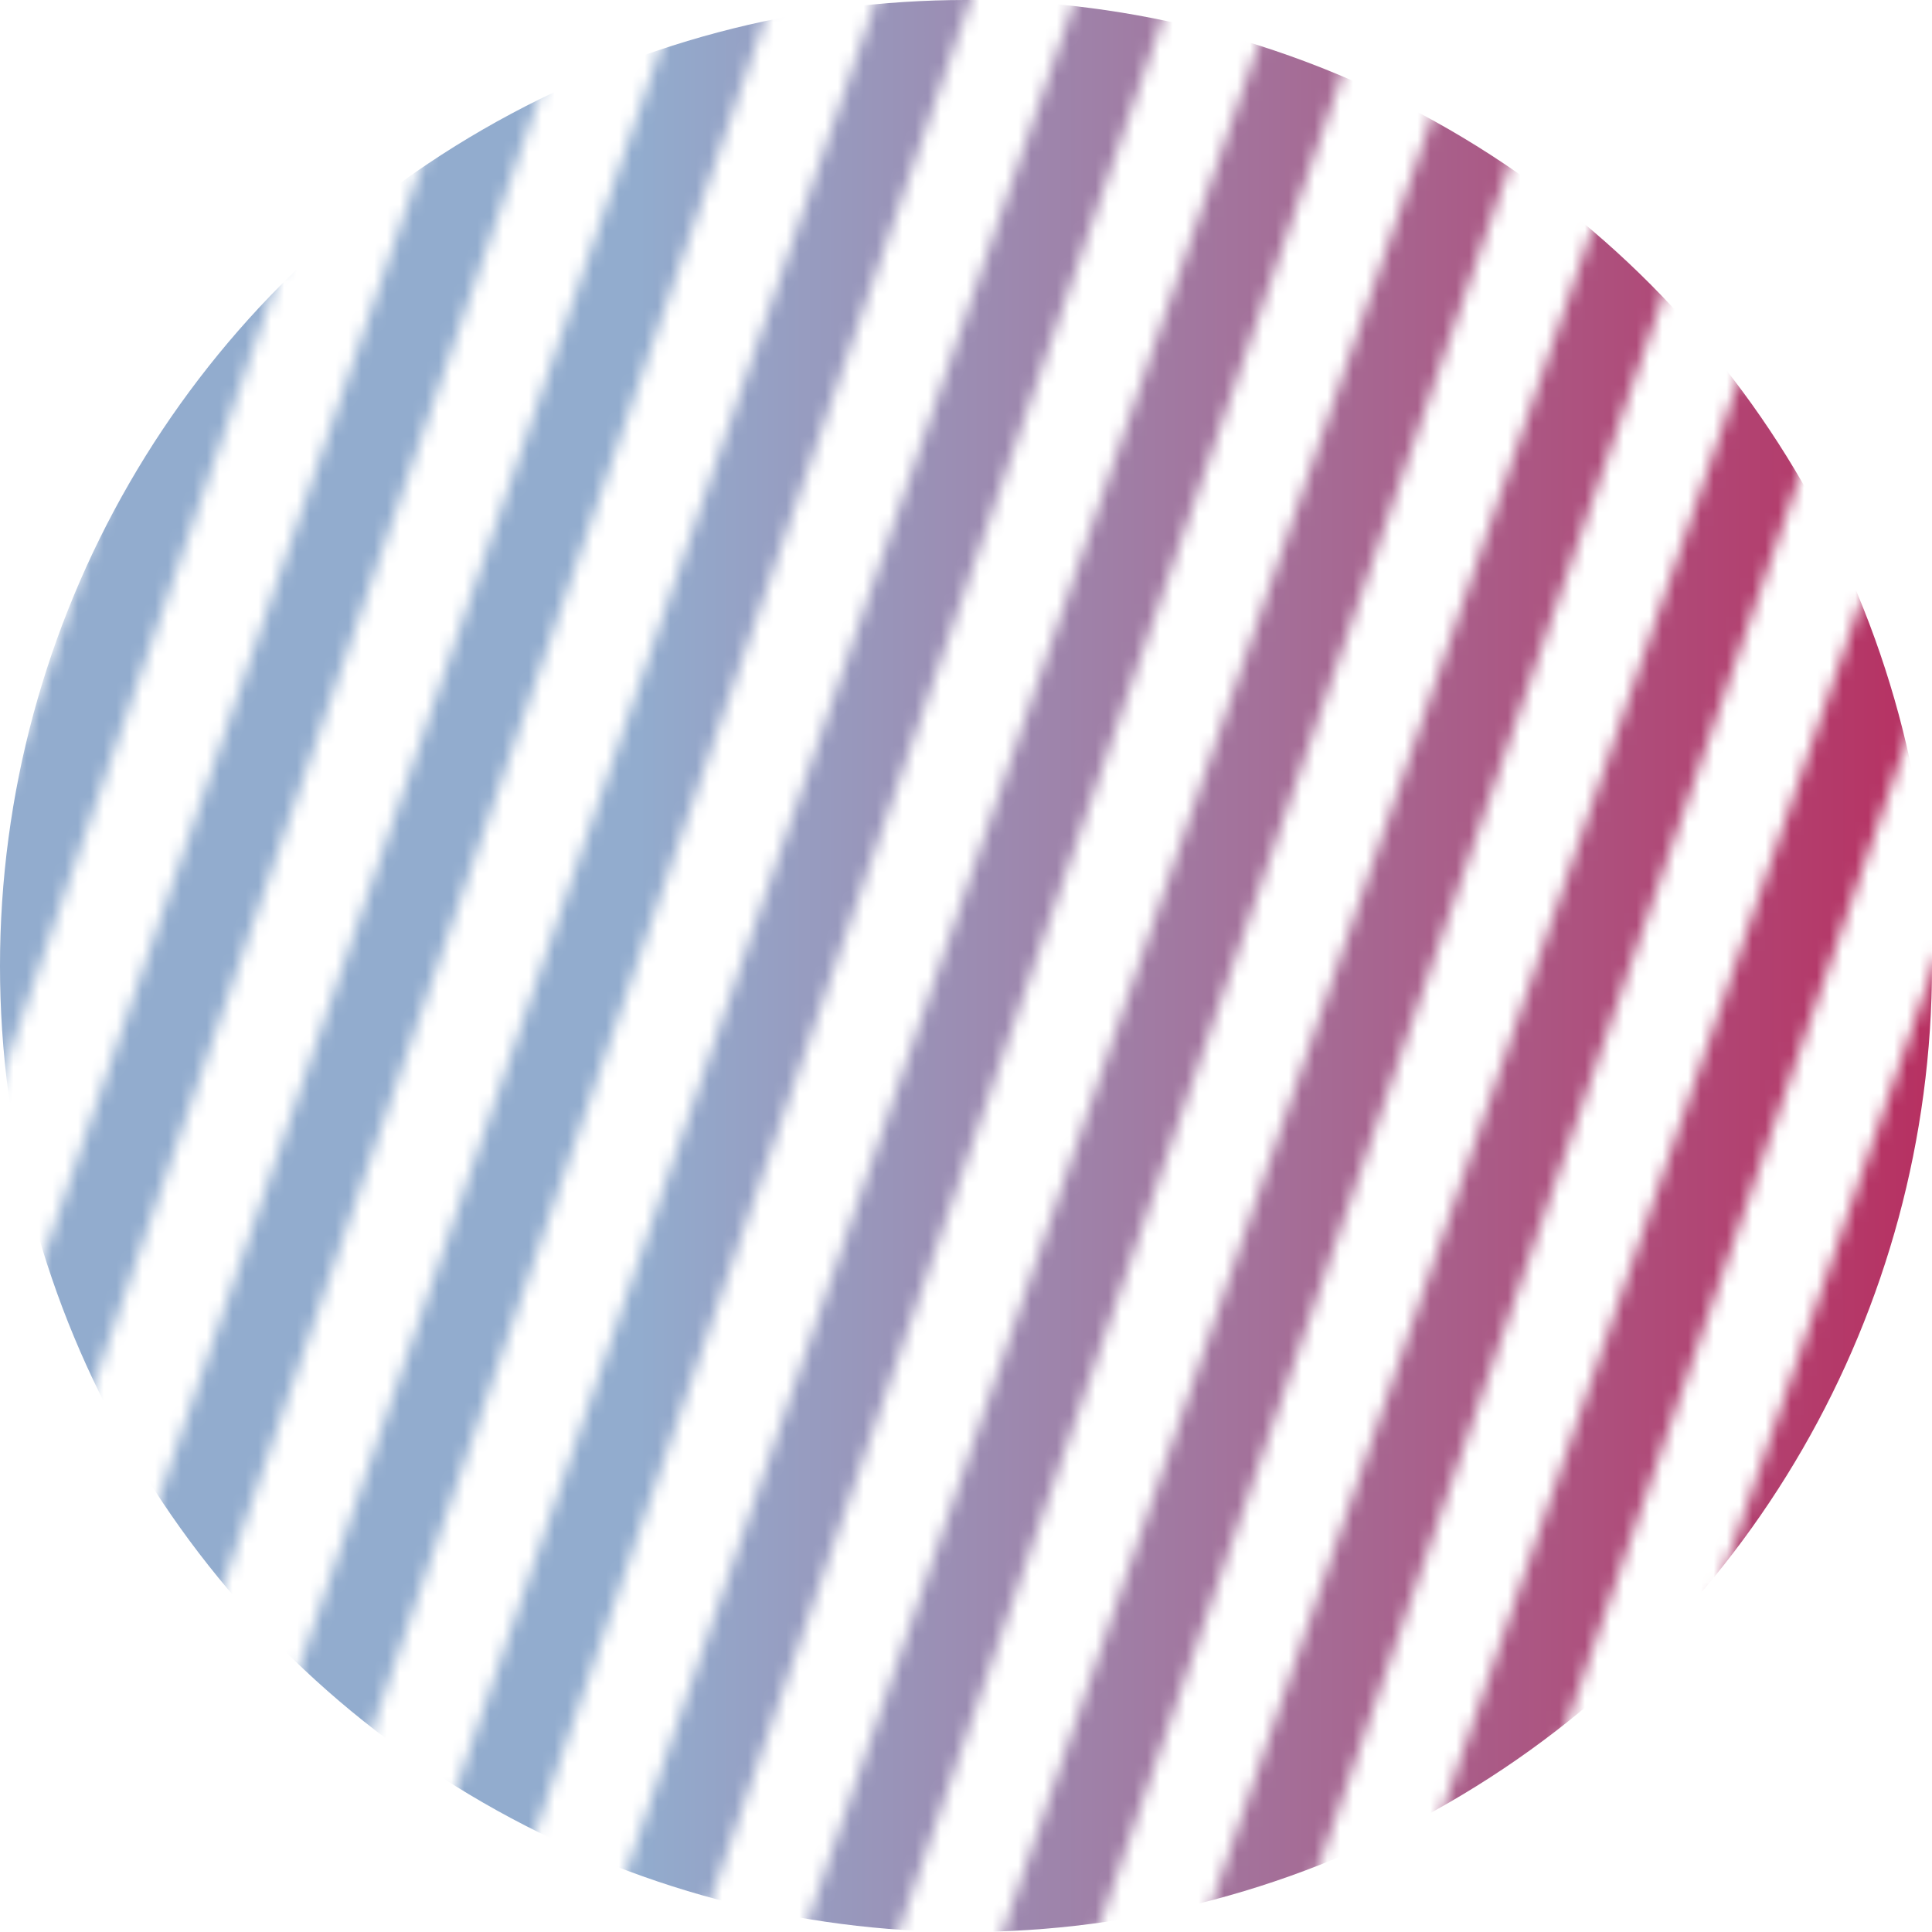 <?xml version="1.0" encoding="UTF-8"?>
<svg id="Camada_2" data-name="Camada 2" xmlns="http://www.w3.org/2000/svg" xmlns:xlink="http://www.w3.org/1999/xlink" viewBox="0 0 150 150">
  <defs>
    <style>
      .cls-1 {
        mask: url(#mask);
      }

      .cls-2 {
        fill: url(#Gradiente_sem_nome_8);
      }

      .cls-2, .cls-3 {
        stroke-width: 0px;
      }

      .cls-3 {
        fill: #d9d9d9;
      }
    </style>
    <mask id="mask" x="-36.45" y="-33.65" width="213" height="210.58" maskUnits="userSpaceOnUse">
      <g id="mask0_88_68" data-name="mask0 88 68">
        <rect class="cls-3" x="-89.11" y="42.57" width="166.25" height="6.92" transform="translate(-47.53 25.32) rotate(-70.91)"/>
        <rect class="cls-3" x="-75.29" y="47.23" width="166.25" height="6.92" transform="translate(-42.63 41.52) rotate(-70.91)"/>
        <rect class="cls-3" x="-61.46" y="51.88" width="166.25" height="6.92" transform="translate(-37.72 57.71) rotate(-70.91)"/>
        <rect class="cls-3" x="-47.64" y="56.54" width="166.25" height="6.92" transform="translate(-32.82 73.91) rotate(-70.91)"/>
        <rect class="cls-3" x="-33.81" y="61.19" width="166.25" height="6.92" transform="translate(-27.91 90.11) rotate(-70.91)"/>
        <rect class="cls-3" x="-19.98" y="65.85" width="166.25" height="6.92" transform="translate(-23.01 106.31) rotate(-70.91)"/>
        <rect class="cls-3" x="-6.16" y="70.5" width="166.25" height="6.92" transform="translate(-18.1 122.51) rotate(-70.91)"/>
        <rect class="cls-3" x="7.67" y="75.16" width="166.25" height="6.92" transform="translate(-13.2 138.71) rotate(-70.91)"/>
        <rect class="cls-3" x="21.49" y="79.81" width="166.25" height="6.92" transform="translate(-8.29 154.91) rotate(-70.91)"/>
        <rect class="cls-3" x="35.32" y="84.47" width="166.25" height="6.92" transform="translate(-3.39 171.1) rotate(-70.91)"/>
        <rect class="cls-3" x="49.15" y="89.12" width="166.25" height="6.92" transform="translate(1.52 187.3) rotate(-70.91)"/>
        <rect class="cls-3" x="62.97" y="93.78" width="166.25" height="6.92" transform="translate(6.42 203.5) rotate(-70.91)"/>
      </g>
    </mask>
    <linearGradient id="Gradiente_sem_nome_8" data-name="Gradiente sem nome 8" x1="0" y1="-2098.57" x2="150" y2="-2098.57" gradientTransform="translate(0 -2023.57) scale(1 -1)" gradientUnits="userSpaceOnUse">
      <stop offset=".33" stop-color="#92acce"/>
      <stop offset="1" stop-color="#b73061"/>
    </linearGradient>
  </defs>
  <g id="Camada_1-2" data-name="Camada 1">
    <g class="cls-1">
      <circle class="cls-2" cx="75" cy="75" r="75"/>
    </g>
  </g>
</svg>